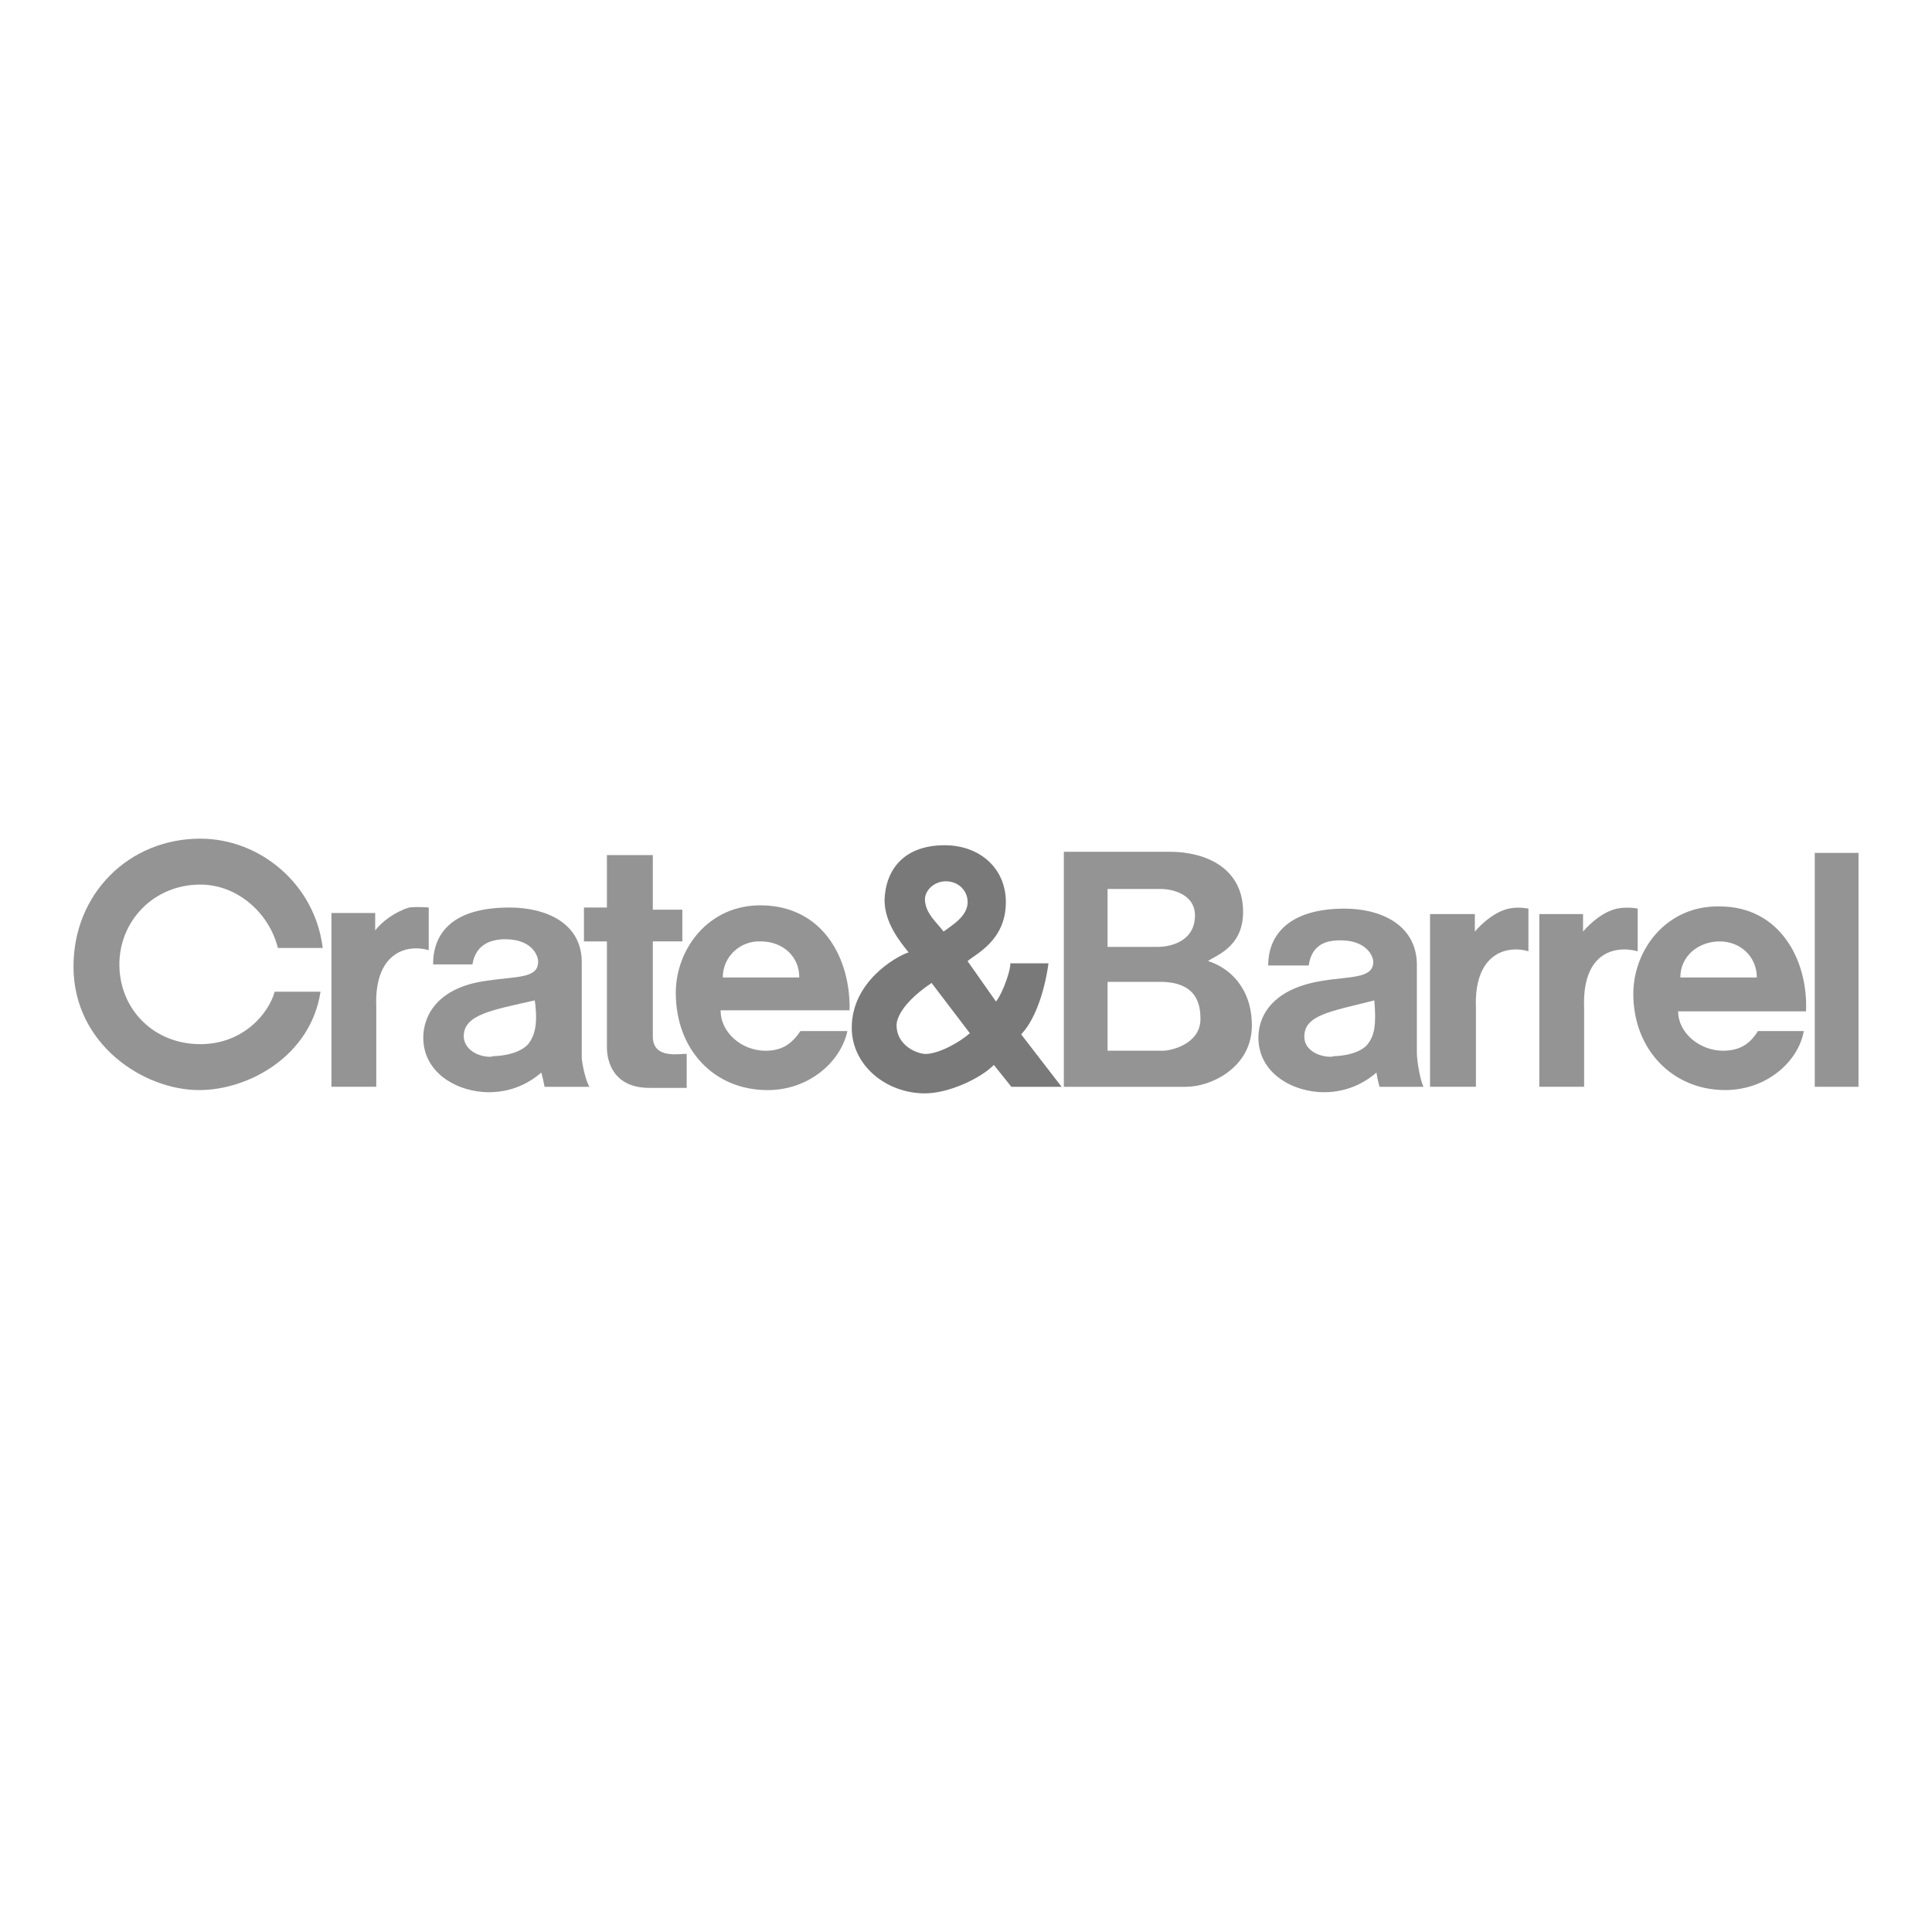 <?xml version="1.0" encoding="utf-8"?>
<!-- Generator: Adobe Illustrator 16.0.0, SVG Export Plug-In . SVG Version: 6.00 Build 0)  -->
<!DOCTYPE svg PUBLIC "-//W3C//DTD SVG 1.1//EN" "http://www.w3.org/Graphics/SVG/1.1/DTD/svg11.dtd">
<svg version="1.1" id="Layer_1" xmlns="http://www.w3.org/2000/svg" xmlns:xlink="http://www.w3.org/1999/xlink" x="0px" y="0px"
	 width="150px" height="150px" viewBox="0 0 150 150" enable-background="new 0 0 150 150" xml:space="preserve">
<g>
	<path fill="#797979" d="M78.521,84.378l-1.357-1.696c-1.104,1.104-3.565,2.207-5.347,2.207c-3.056,0-5.687-2.207-5.687-5.093
		c0-3.563,3.395-5.517,4.413-5.855c-0.678-0.849-1.867-2.292-1.867-4.074c0.085-2.376,1.528-4.243,4.668-4.243
		c2.714,0,4.751,1.782,4.751,4.413c0,2.971-2.291,3.988-2.972,4.583l2.206,3.14c0.594-0.765,1.188-2.631,1.104-2.97h2.971
		c0,0-0.426,3.731-2.121,5.517l3.14,4.072L78.521,84.378L78.521,84.378z M73.43,68.423c-0.933,0-1.697,0.764-1.612,1.528
		c0.085,1.019,0.934,1.696,1.443,2.375c0.679-0.509,1.867-1.187,1.867-2.291C75.128,69.187,74.448,68.423,73.43,68.423L73.43,68.423
		z M72.327,76.316c-2.886,1.951-2.716,3.31-2.716,3.31c0,1.356,1.273,2.12,2.207,2.205c1.104,0,2.716-0.935,3.48-1.612
		L72.327,76.316L72.327,76.316z"/>
	<path fill="#949494" d="M21.576,73.6c-0.679-2.716-3.14-4.922-6.025-4.922c-3.649,0-6.365,2.886-6.28,6.365
		c0.085,3.395,2.716,6.025,6.28,6.025c3.395,0,5.347-2.461,5.771-4.074h3.564c-0.764,5.008-5.601,7.64-9.42,7.64
		c-4.329,0-9.76-3.563-9.76-9.59c0-5.686,4.329-9.931,9.844-9.931c4.668,0,8.911,3.564,9.505,8.487H21.576L21.576,73.6z"/>
	<path fill="#949494" d="M50.431,84.464c-2.801,0-3.31-2.038-3.31-3.14v-8.233h-1.782V70.46h1.782v-4.074h3.564v4.243h2.292v2.461
		h-2.292v7.385c0,1.866,2.292,1.271,2.63,1.356v2.633H50.431L50.431,84.464z"/>
	<path fill="#949494" d="M29.214,78.184c0,0.17,0,6.193,0,6.193h-3.48V70.884h3.395v1.357c0.51-0.679,1.528-1.442,2.631-1.781
		c0.764-0.085,1.528,0,1.528,0v3.309C31.505,73.26,29.044,74.023,29.214,78.184L29.214,78.184z"/>
	<path fill="#949494" d="M55.947,78.438c0,1.781,1.697,3.141,3.48,3.141c1.273,0,2.037-0.512,2.716-1.527h3.649
		c-0.509,2.376-2.97,4.583-6.195,4.583c-4.159,0-7.129-3.14-7.129-7.553c0-3.396,2.546-6.875,6.704-6.791
		c4.752,0.085,6.874,4.159,6.789,8.147H55.947L55.947,78.438z M59.088,73.091c-1.527-0.085-2.971,1.104-2.971,2.8h5.94
		C62.057,74.193,60.7,73.091,59.088,73.091L59.088,73.091z"/>
	<path fill="#949494" d="M42.284,84.378c0,0.086-0.084-0.509-0.255-1.103c-0.594,0.51-1.952,1.525-4.074,1.525
		c-2.376,0-5.092-1.441-5.092-4.242c0-1.697,1.103-3.904,4.922-4.414c2.206-0.338,3.904-0.168,3.988-1.355
		c0.084-0.426-0.339-1.867-2.546-1.867c-1.018,0-2.292,0.339-2.546,1.952h-3.056c0-2.377,1.443-4.414,5.941-4.414
		c2.801,0,5.601,1.188,5.601,4.244c0,0,0,7.213,0,7.469c0.085,0.765,0.34,1.781,0.594,2.205H42.284L42.284,84.378z M36.003,80.475
		c0.085,1.44,1.952,1.696,2.292,1.526c0,0,1.867,0,2.716-0.935c0.509-0.678,0.764-1.526,0.509-3.396
		C38.125,78.438,36.003,78.777,36.003,80.475L36.003,80.475z"/>
	<polygon fill="#949494" points="140.898,66.217 144.294,66.217 144.294,84.378 140.898,84.378 	"/>
	<path fill="#949494" d="M122.991,78.268c0,0.17,0,6.109,0,6.109h-3.479V70.969h3.396v1.357c0.595-0.679,1.527-1.527,2.632-1.781
		c0.851-0.17,1.61,0,1.61,0v3.31C125.199,73.345,122.822,74.109,122.991,78.268L122.991,78.268z"/>
	<path fill="#949494" d="M114.591,78.268c0,0.17,0,6.109,0,6.109h-3.563V70.969h3.479v1.357c0.597-0.679,1.529-1.527,2.632-1.781
		c0.764-0.17,1.527,0,1.527,0v3.31C116.883,73.345,114.421,74.109,114.591,78.268L114.591,78.268z"/>
	<path fill="#949494" d="M130.291,78.521c0,1.695,1.695,3.056,3.48,3.056c1.187,0,2.035-0.423,2.715-1.527h3.562
		c-0.424,2.376-2.886,4.582-6.109,4.582c-4.073,0-7.129-3.14-7.129-7.468c0-3.396,2.547-6.875,6.705-6.789
		c4.668,0,6.875,4.157,6.705,8.146H130.291L130.291,78.521z M133.516,73.091c-1.611,0-3.055,1.104-3.055,2.8h5.939
		C136.4,74.278,135.129,73.091,133.516,73.091L133.516,73.091z"/>
	<path fill="#949494" d="M92.102,84.378c-3.818,0-9.506,0-9.506,0V66.131h8.231c2.801,0,5.687,1.273,5.687,4.668
		c0,2.8-2.207,3.395-2.716,3.818c1.611,0.51,3.396,2.037,3.396,5.009C97.191,82.852,94.053,84.378,92.102,84.378L92.102,84.378z
		 M90.062,69.018H85.99v4.498h3.902c0.85,0,2.887-0.34,2.887-2.462C92.779,69.611,91.338,69.018,90.062,69.018L90.062,69.018z
		 M90.062,76.23H85.99v5.346h4.328c0.595,0,2.885-0.51,2.885-2.461C93.204,78.014,92.95,76.23,90.062,76.23L90.062,76.23z"/>
	<path fill="#949494" d="M107.122,84.378c0,0.086-0.17-0.509-0.255-1.103c-0.594,0.51-1.953,1.525-4.072,1.525
		c-2.378,0-5.093-1.441-5.093-4.242c0-1.697,1.103-3.818,5.007-4.414c2.038-0.338,3.818-0.168,3.904-1.355
		c0.085-0.34-0.34-1.783-2.547-1.783c-1.021,0-2.207,0.255-2.461,1.952h-3.142c0-2.376,1.612-4.412,5.938-4.412
		c2.718,0,5.519,1.188,5.604,4.243c0,2.546,0,6.958,0,6.958c0,0.595,0.258,2.122,0.512,2.631H107.122L107.122,84.378z
		 M101.268,80.475c0,1.44,1.951,1.696,2.291,1.526c0,0,1.866,0,2.631-0.935c0.512-0.678,0.68-1.44,0.512-3.396
		C103.389,78.521,101.268,78.777,101.268,80.475L101.268,80.475z"/>
</g>
</svg>
